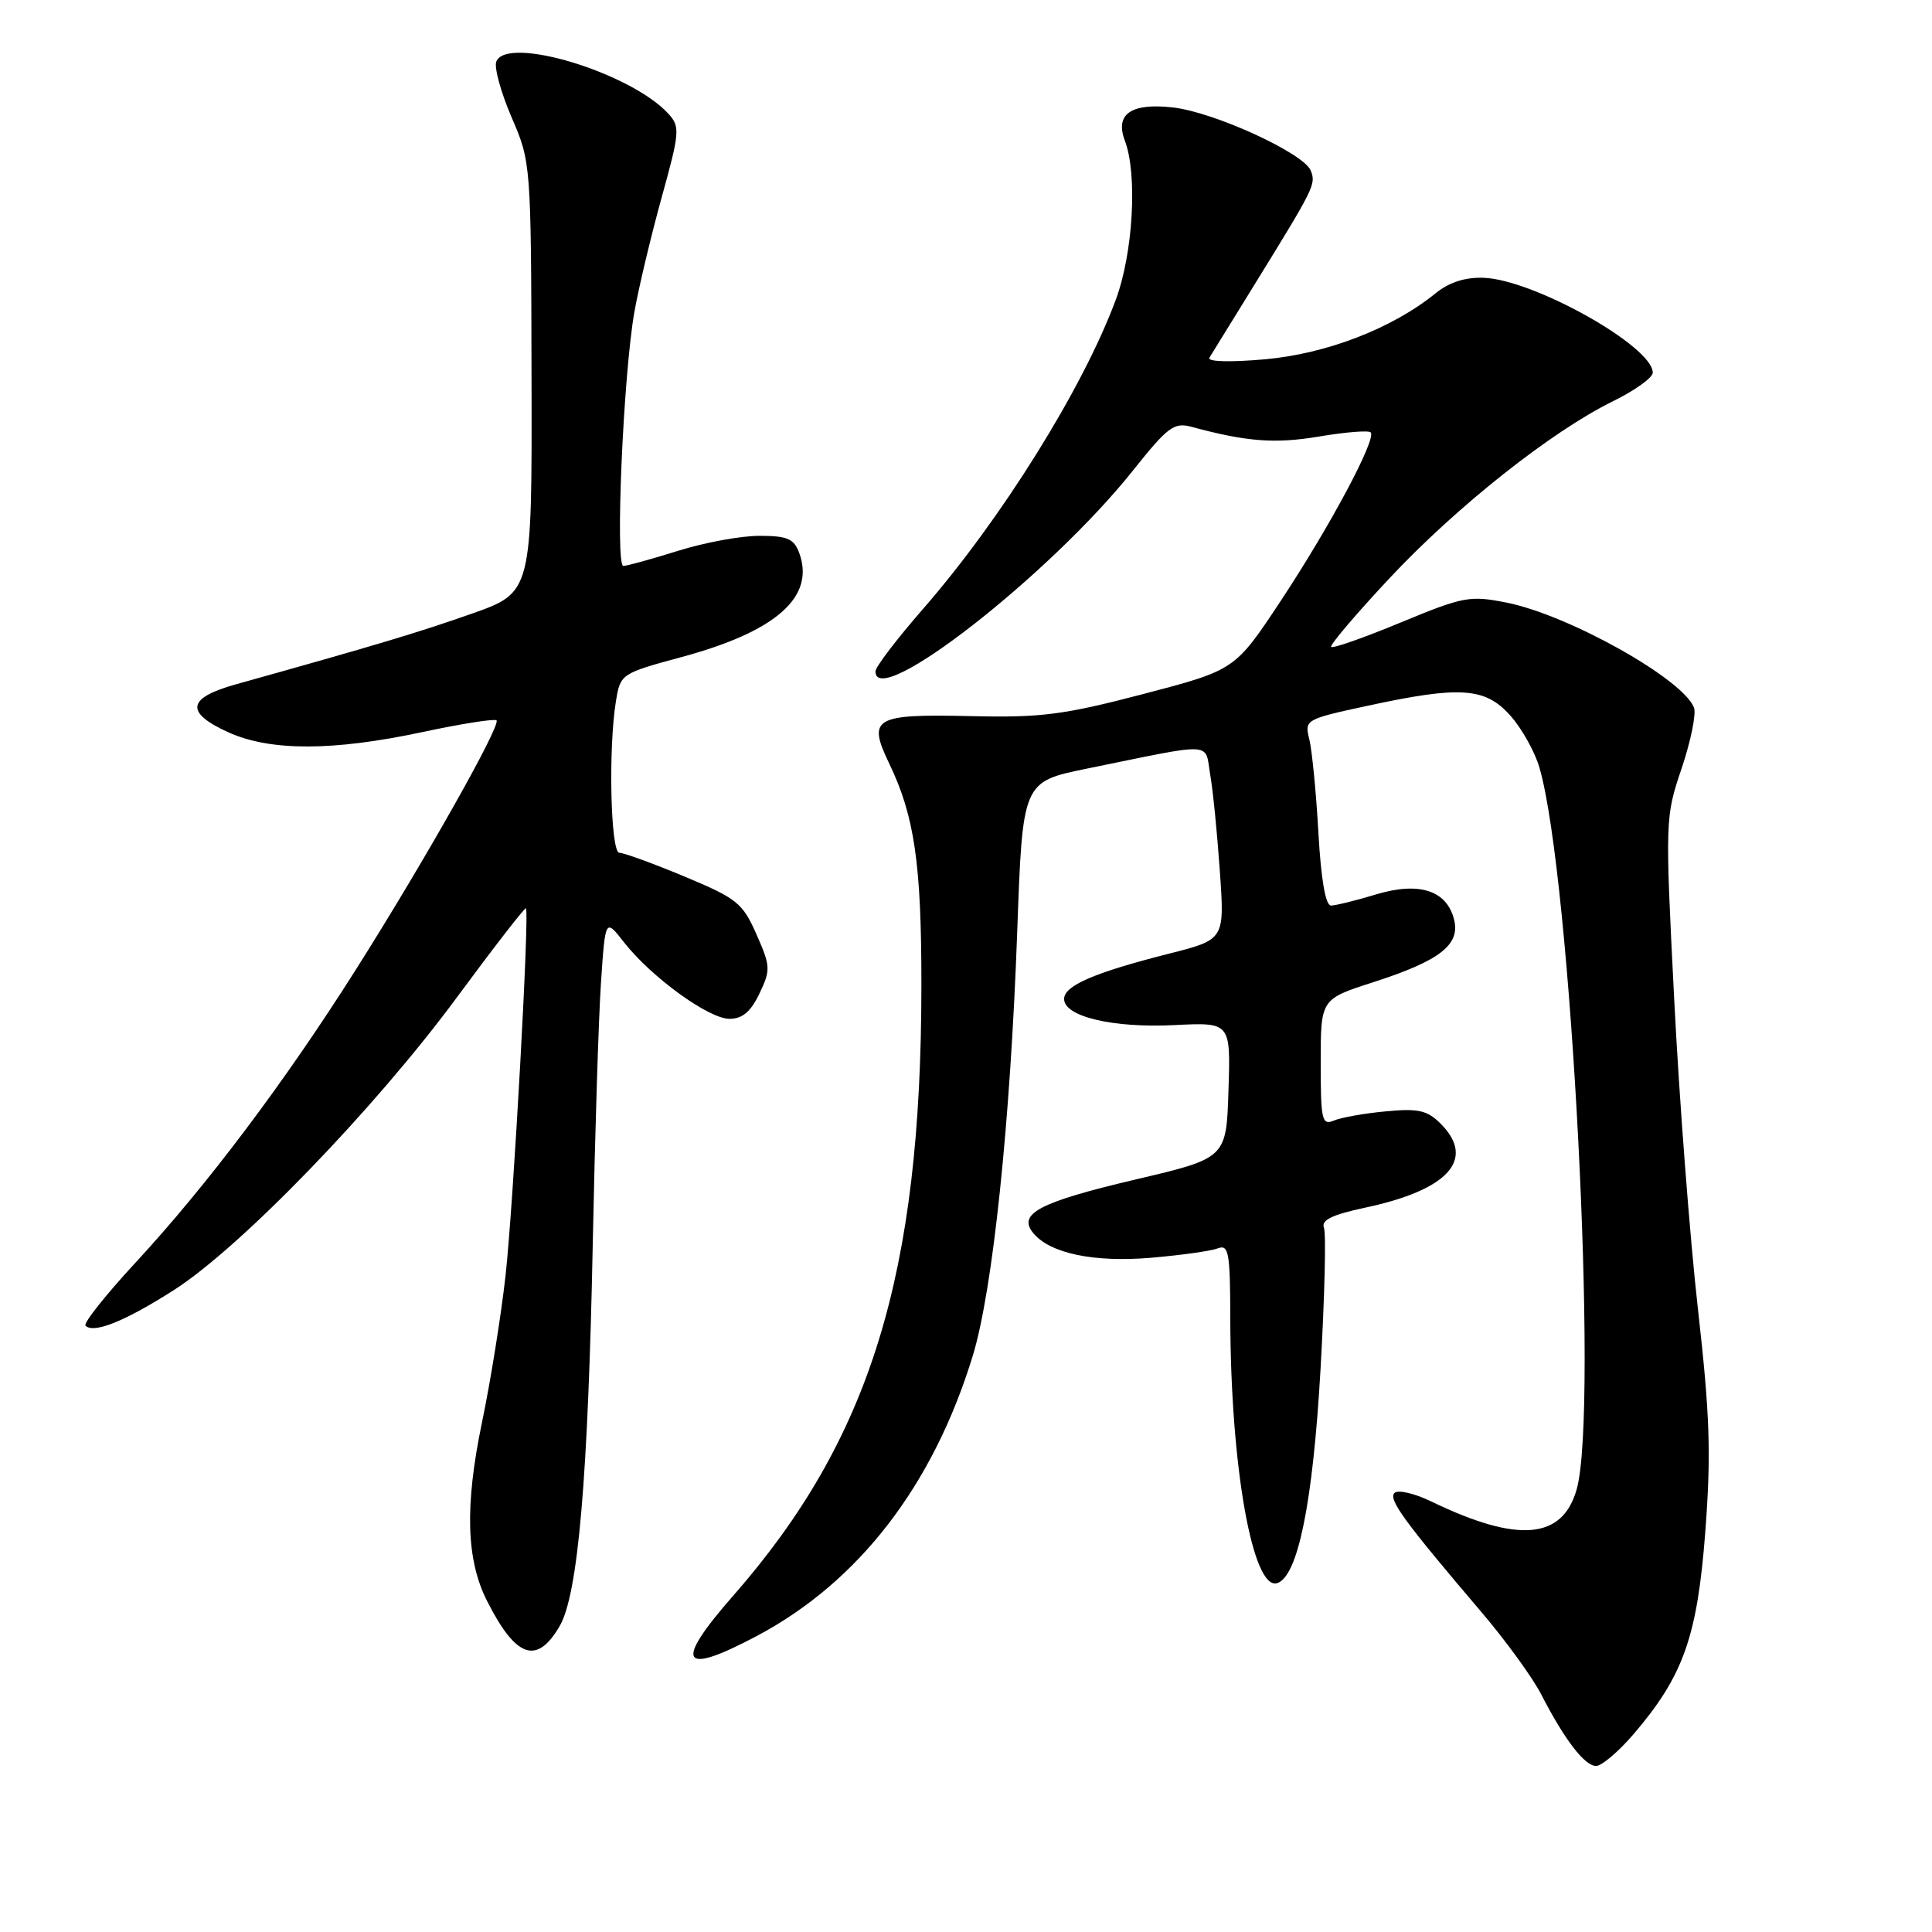 <?xml version="1.0" encoding="UTF-8" standalone="no"?>
<!DOCTYPE svg PUBLIC "-//W3C//DTD SVG 1.1//EN" "http://www.w3.org/Graphics/SVG/1.1/DTD/svg11.dtd" >
<svg xmlns="http://www.w3.org/2000/svg" xmlns:xlink="http://www.w3.org/1999/xlink" version="1.1" viewBox="0 0 256 256">
 <g >
 <path fill="currentColor"
d=" M 216.46 229.78 C 223.06 222.07 224.90 216.86 225.96 202.98 C 226.74 192.66 226.58 187.56 224.99 173.50 C 223.93 164.15 222.51 145.66 221.84 132.42 C 220.63 108.60 220.64 108.27 222.83 101.80 C 224.04 98.20 224.78 94.58 224.46 93.76 C 223.01 89.98 207.92 81.52 199.68 79.86 C 194.77 78.88 193.94 79.03 185.63 82.47 C 180.77 84.49 176.61 85.95 176.39 85.72 C 176.16 85.50 179.62 81.43 184.06 76.68 C 192.97 67.15 205.57 57.17 213.72 53.17 C 216.62 51.75 219.00 50.04 219.00 49.38 C 219.00 45.90 203.25 37.06 196.61 36.81 C 194.14 36.72 192.02 37.40 190.21 38.87 C 184.47 43.53 175.77 46.88 167.60 47.61 C 162.96 48.02 159.92 47.93 160.25 47.40 C 160.55 46.91 163.16 42.67 166.05 38.00 C 174.21 24.78 174.38 24.44 173.69 22.62 C 172.80 20.32 160.91 14.86 155.43 14.24 C 149.87 13.61 147.71 15.11 149.05 18.64 C 150.74 23.08 150.15 33.53 147.85 39.71 C 143.51 51.43 132.70 68.76 122.32 80.67 C 118.84 84.66 116.00 88.38 116.00 88.96 C 116.00 94.20 139.13 76.16 150.12 62.35 C 154.74 56.55 155.56 55.93 157.89 56.56 C 165.22 58.54 168.95 58.82 174.80 57.84 C 178.27 57.25 181.34 57.01 181.62 57.29 C 182.45 58.11 176.22 69.77 169.69 79.64 C 163.64 88.78 163.64 88.78 151.50 91.96 C 140.95 94.72 137.96 95.11 128.66 94.89 C 115.79 94.60 114.91 95.11 117.83 101.18 C 121.18 108.16 122.10 114.46 122.09 130.60 C 122.07 168.87 115.35 190.67 97.18 211.41 C 89.21 220.49 90.19 222.14 100.33 216.75 C 113.80 209.59 123.64 196.82 128.89 179.67 C 131.55 171.00 133.88 148.73 134.79 123.38 C 135.50 103.59 135.50 103.59 144.00 101.85 C 161.22 98.34 159.61 98.26 160.36 102.65 C 160.73 104.77 161.30 110.55 161.64 115.50 C 162.27 124.50 162.27 124.50 154.88 126.37 C 144.99 128.88 141.00 130.60 141.00 132.37 C 141.00 134.71 147.49 136.24 155.62 135.83 C 163.07 135.46 163.07 135.46 162.78 144.46 C 162.50 153.46 162.50 153.46 150.50 156.28 C 137.71 159.29 134.78 160.83 136.92 163.40 C 139.15 166.09 144.94 167.30 152.52 166.66 C 156.47 166.32 160.45 165.77 161.35 165.42 C 162.81 164.86 163.00 165.90 163.02 174.64 C 163.05 194.27 165.98 210.81 169.24 209.77 C 171.98 208.89 173.96 199.13 174.97 181.56 C 175.52 171.95 175.73 163.45 175.43 162.69 C 175.04 161.67 176.49 160.96 180.89 160.02 C 191.93 157.68 195.60 153.60 190.89 148.89 C 189.12 147.12 187.92 146.85 183.64 147.26 C 180.81 147.52 177.71 148.07 176.75 148.48 C 175.16 149.15 175.00 148.43 175.00 140.80 C 175.00 132.39 175.00 132.39 181.93 130.16 C 190.78 127.31 193.52 125.19 192.67 121.84 C 191.70 117.96 188.02 116.79 182.28 118.53 C 179.65 119.33 176.99 119.98 176.37 119.99 C 175.64 120.00 175.04 116.54 174.69 110.25 C 174.39 104.89 173.84 99.34 173.48 97.91 C 172.84 95.38 173.00 95.29 181.16 93.53 C 193.49 90.86 196.79 91.08 200.12 94.81 C 201.64 96.51 203.37 99.60 203.98 101.70 C 208.18 116.10 211.84 186.83 208.93 197.30 C 207.07 203.99 201.17 204.51 189.71 198.98 C 187.46 197.88 185.23 197.37 184.78 197.82 C 183.93 198.67 186.04 201.56 196.33 213.65 C 199.54 217.42 203.08 222.30 204.21 224.50 C 207.28 230.48 209.97 234.00 211.49 234.00 C 212.23 234.00 214.47 232.10 216.46 229.78 Z  M 74.15 215.48 C 76.60 211.30 77.93 195.85 78.55 164.50 C 78.84 150.20 79.32 134.72 79.64 130.09 C 80.21 121.69 80.21 121.69 82.69 124.87 C 86.31 129.48 93.91 135.00 96.66 135.00 C 98.37 135.00 99.48 134.06 100.63 131.65 C 102.13 128.51 102.10 128.02 100.23 123.79 C 98.40 119.64 97.64 119.04 90.69 116.14 C 86.54 114.41 82.66 113.00 82.07 113.00 C 80.90 113.00 80.59 99.10 81.62 92.88 C 82.21 89.29 82.31 89.23 90.36 87.05 C 102.89 83.66 108.05 79.07 105.89 73.24 C 105.20 71.38 104.31 71.00 100.62 71.00 C 98.18 71.00 93.33 71.89 89.84 72.99 C 86.35 74.08 83.09 74.98 82.60 74.99 C 81.49 75.00 82.59 49.72 84.05 41.39 C 84.62 38.15 86.25 31.32 87.66 26.21 C 90.06 17.57 90.13 16.80 88.60 15.11 C 83.66 9.65 67.12 4.63 65.76 8.17 C 65.46 8.95 66.38 12.27 67.79 15.55 C 70.35 21.47 70.37 21.66 70.43 50.00 C 70.50 78.50 70.50 78.50 62.50 81.32 C 55.37 83.83 49.68 85.53 31.25 90.68 C 24.78 92.48 24.48 94.41 30.25 97.03 C 35.81 99.55 44.10 99.54 55.99 97.00 C 61.13 95.90 65.54 95.21 65.79 95.45 C 66.42 96.08 56.20 114.19 47.14 128.50 C 37.73 143.38 27.40 157.10 17.97 167.29 C 14.00 171.58 11.01 175.35 11.33 175.66 C 12.42 176.75 16.59 175.06 23.04 170.94 C 31.87 165.30 49.63 146.93 60.47 132.25 C 65.40 125.57 69.55 120.21 69.69 120.35 C 70.18 120.84 68.03 159.59 66.99 169.00 C 66.41 174.22 65.01 183.00 63.86 188.50 C 61.57 199.54 61.77 206.68 64.54 212.14 C 68.36 219.69 71.13 220.65 74.15 215.48 Z "/>
</g>
</svg>